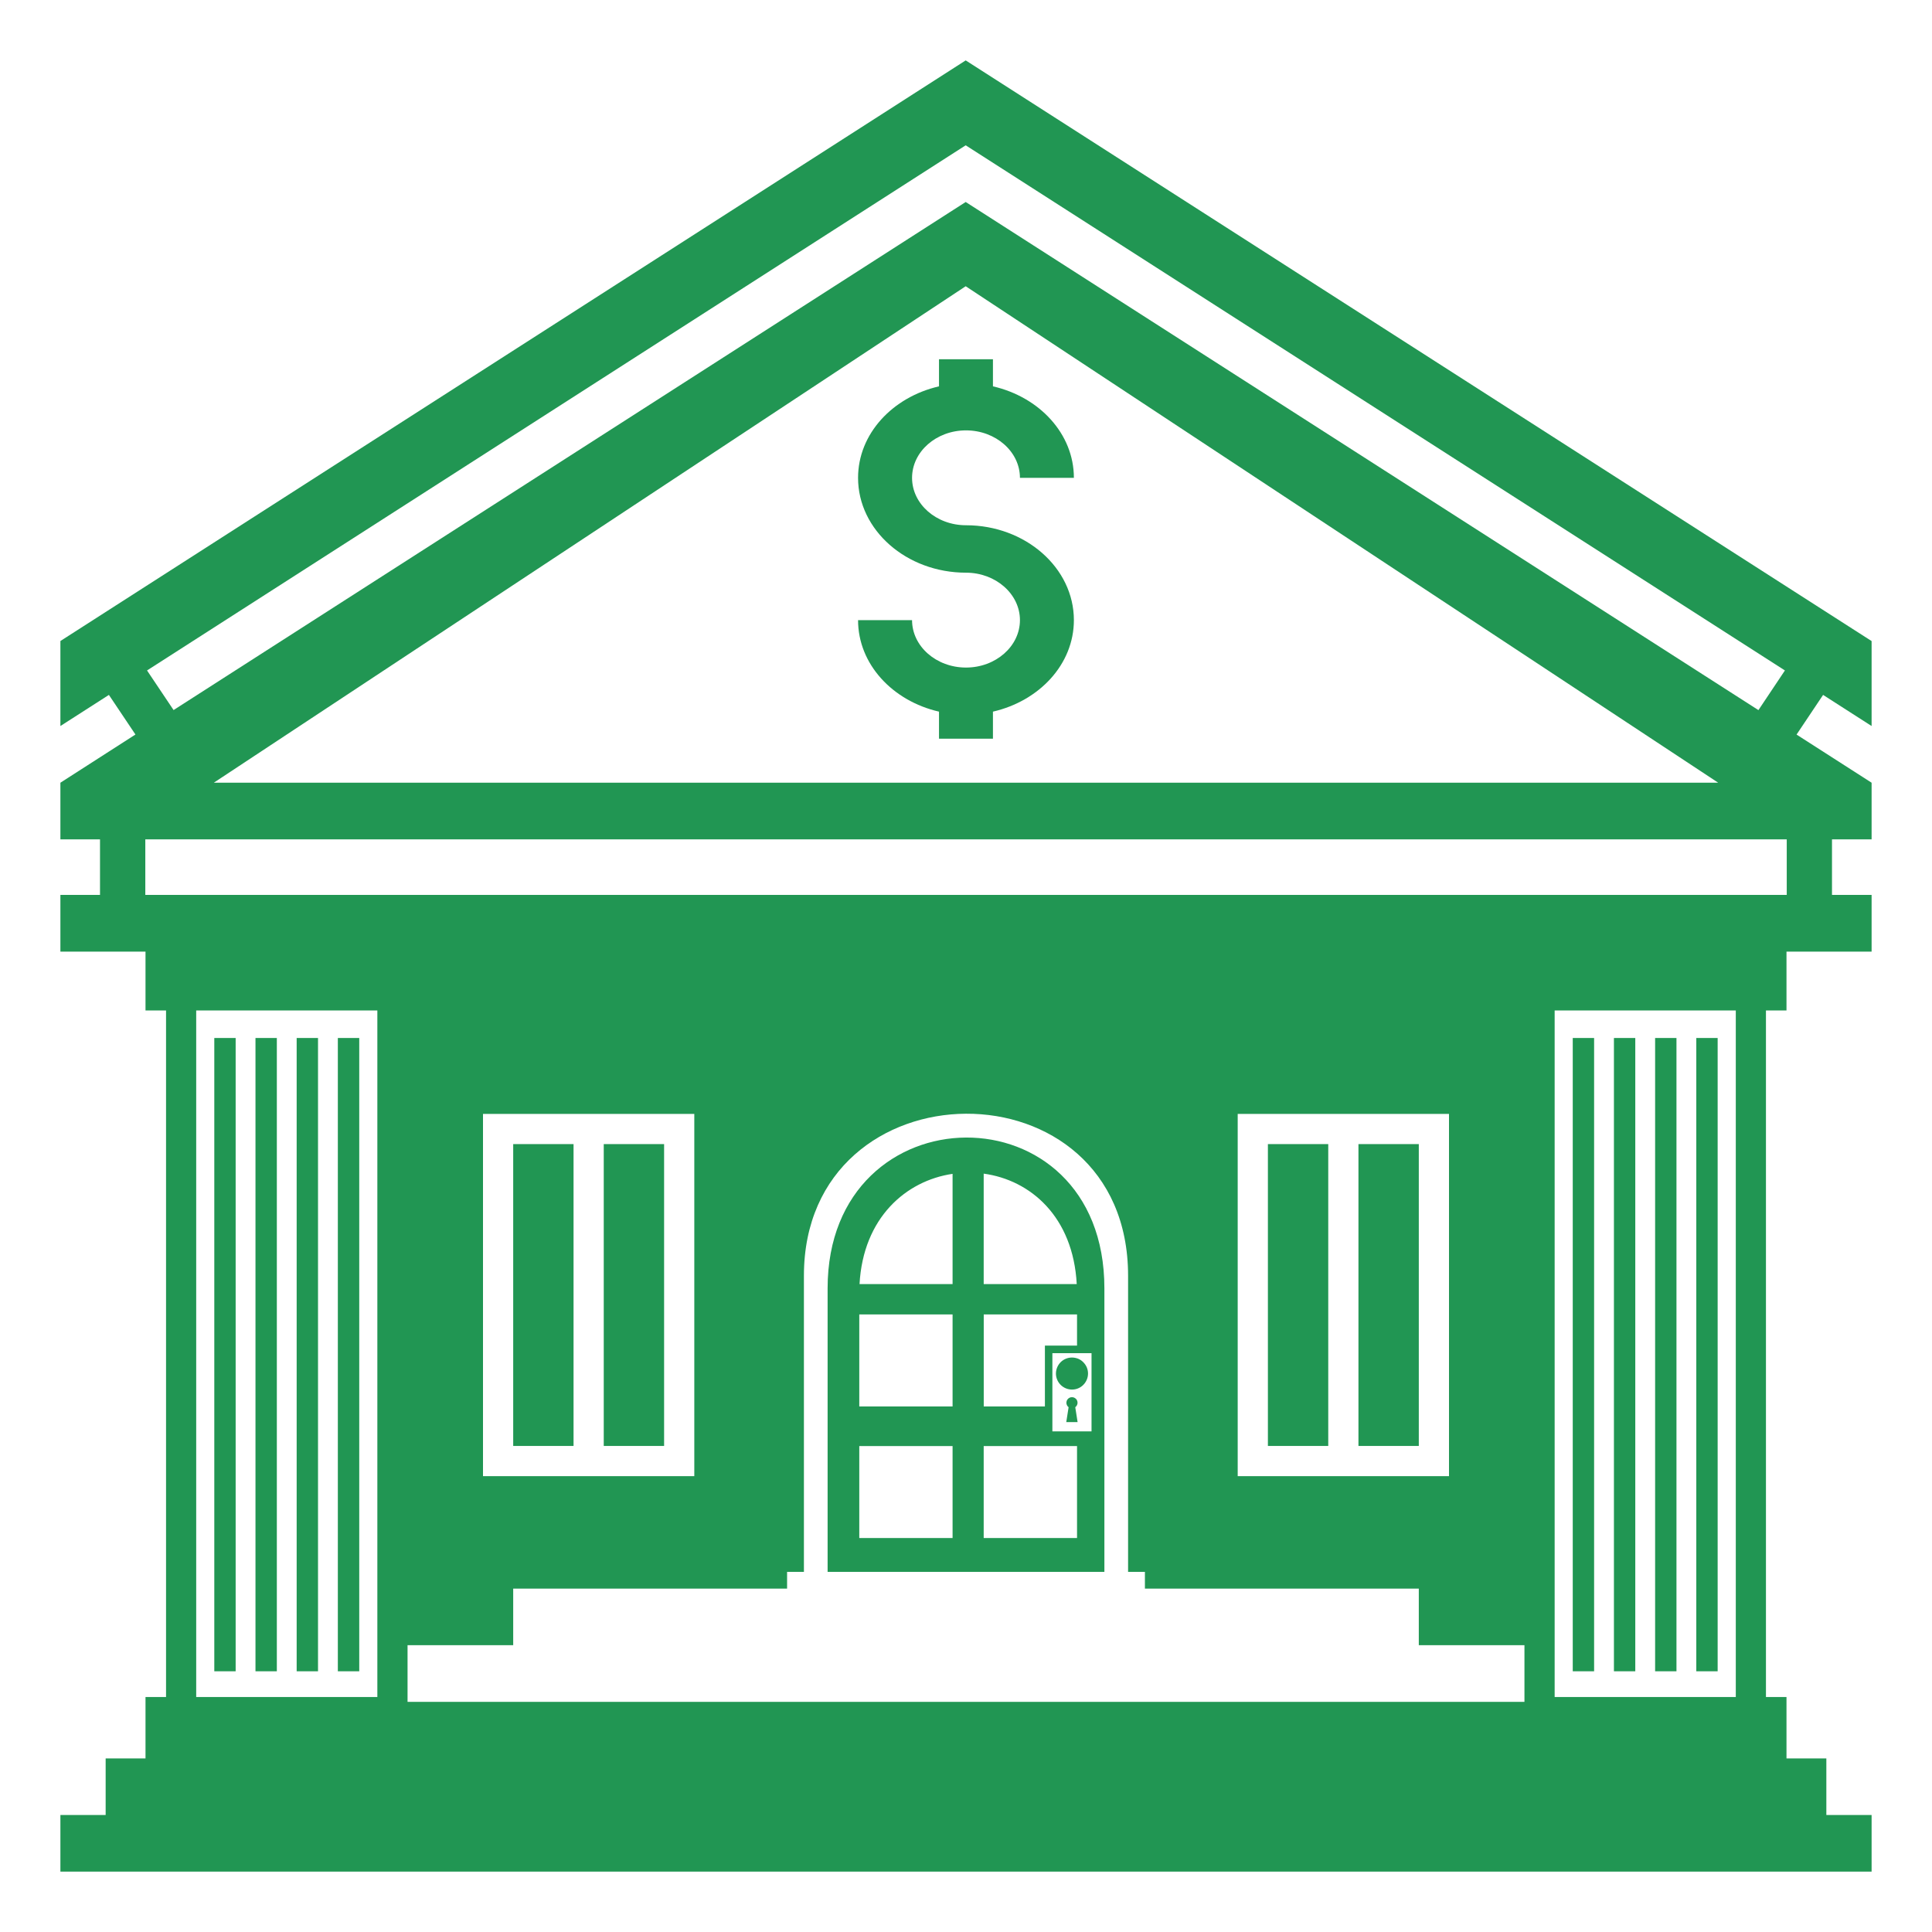 <svg width="38" height="38" viewBox="0 0 38 38" fill="none" xmlns="http://www.w3.org/2000/svg">
<path d="M10.094 22.503H11.281V28.44H10.094V22.503Z" fill="#219653"/>
<path d="M11.875 22.503H13.062V28.44H11.875V22.503Z" fill="#219653"/>
<path d="M26.719 22.503H27.906V28.44H26.719V22.503Z" fill="#219653"/>
<path d="M24.938 22.503H26.125V28.44H24.938V22.503Z" fill="#219653"/>
<path d="M36.812 14.28V12.609L18.994 1.188L1.188 12.608V14.28L2.142 13.668L2.664 14.447L1.188 15.395V16.509H1.967V17.602H1.188V18.717H2.862V19.875H3.266V33.378H2.862V34.586H2.078V35.699H1.188V36.812H36.812V35.699H35.922V34.586H35.138V33.378H34.734V19.875H35.138V18.717H36.812V17.602H36.033V16.509H36.812V15.395L35.336 14.448L35.858 13.668L36.812 14.28ZM18.994 2.858L35.107 13.187L34.586 13.967L18.994 3.973L3.414 13.966L2.892 13.187L18.994 2.858ZM33.795 15.395H4.205L18.994 5.63L33.795 15.395ZM8.016 33.378V32.359H10.094V31.246H15.481V30.917H15.812V25.093C15.812 20.876 22.188 20.81 22.188 25.093V30.917H22.519V31.246H27.906V32.359H29.984V33.473H8.016V33.378ZM9.5 29.034V21.909H13.656V29.034H9.5ZM24.344 29.034V21.909H28.5V29.034H24.344ZM3.859 19.875H7.422V33.378H3.859V19.875ZM34.141 33.378H30.578V19.875H34.141V33.378ZM35.143 17.602H2.858V16.509H35.143V17.602Z" fill="#219653"/>
<path d="M18.469 7.066V7.599C17.557 7.809 16.877 8.531 16.877 9.399C16.877 10.427 17.83 11.264 19 11.264C19.584 11.264 20.061 11.683 20.061 12.197C20.061 12.712 19.584 13.13 19 13.13C18.415 13.13 17.939 12.712 17.939 12.197H16.877C16.877 13.065 17.557 13.788 18.469 13.997V14.529H19.53V13.997C20.443 13.787 21.122 13.065 21.122 12.197C21.122 11.169 20.17 10.331 19 10.331C18.415 10.331 17.939 9.913 17.939 9.399C17.939 8.884 18.415 8.465 19 8.465C19.585 8.465 20.061 8.884 20.061 9.399H21.122C21.122 8.531 20.443 7.808 19.53 7.599V7.066H18.469Z" fill="#219653"/>
<path d="M4.215 20.416H4.635V32.872H4.215V20.416Z" fill="#219653"/>
<path d="M6.645 20.416H7.066V32.872H6.645V20.416Z" fill="#219653"/>
<path d="M5.835 20.416H6.255V32.872H5.835V20.416Z" fill="#219653"/>
<path d="M5.025 20.416H5.445V32.872H5.025V20.416Z" fill="#219653"/>
<path d="M30.934 20.416H31.354V32.872H30.934V20.416Z" fill="#219653"/>
<path d="M33.364 20.416H33.784V32.872H33.364V20.416Z" fill="#219653"/>
<path d="M32.554 20.416H32.974V32.872H32.554V20.416Z" fill="#219653"/>
<path d="M31.744 20.416H32.164V32.872H31.744V20.416Z" fill="#219653"/>
<path d="M16.278 25.34V30.917H21.722V25.34C21.722 21.355 16.278 21.416 16.278 25.34ZM18.736 23.088V25.256H16.906C16.978 23.951 17.819 23.223 18.736 23.088ZM18.736 30.251H16.901V28.442H18.736V30.251ZM18.736 27.663H16.901V25.853H18.736V27.663ZM21.184 30.251H19.348V28.442H21.184V30.251ZM21.469 26.615V28.153H20.699V26.615H21.469ZM21.184 26.466H20.552V27.663H19.349V25.853H21.184V26.466H21.184ZM19.348 25.256V23.084C20.267 23.209 21.107 23.93 21.178 25.256H19.348Z" fill="#219653"/>
<path d="M21.194 27.59C21.194 27.571 21.189 27.553 21.18 27.536C21.171 27.52 21.157 27.506 21.141 27.497C21.125 27.487 21.107 27.481 21.089 27.481C21.07 27.48 21.051 27.484 21.035 27.492C21.018 27.501 21.004 27.513 20.993 27.529C20.983 27.544 20.976 27.562 20.975 27.581C20.973 27.599 20.976 27.618 20.984 27.635C20.991 27.652 21.003 27.667 21.018 27.678L20.972 27.971H21.195L21.149 27.678C21.163 27.668 21.174 27.655 21.182 27.639C21.19 27.624 21.194 27.607 21.194 27.59Z" fill="#219653"/>
<path d="M21.085 27.331C21.127 27.331 21.168 27.323 21.206 27.307C21.244 27.291 21.279 27.268 21.308 27.238C21.337 27.209 21.36 27.174 21.376 27.136C21.392 27.098 21.4 27.057 21.4 27.015C21.4 26.974 21.392 26.933 21.376 26.895C21.36 26.857 21.336 26.822 21.307 26.793C21.278 26.763 21.243 26.74 21.205 26.724C21.166 26.709 21.125 26.701 21.084 26.701C21 26.701 20.92 26.734 20.861 26.793C20.802 26.853 20.769 26.933 20.769 27.017C20.769 27.1 20.803 27.18 20.862 27.239C20.921 27.298 21.002 27.331 21.085 27.331Z" fill="#219653"/>
</svg>
